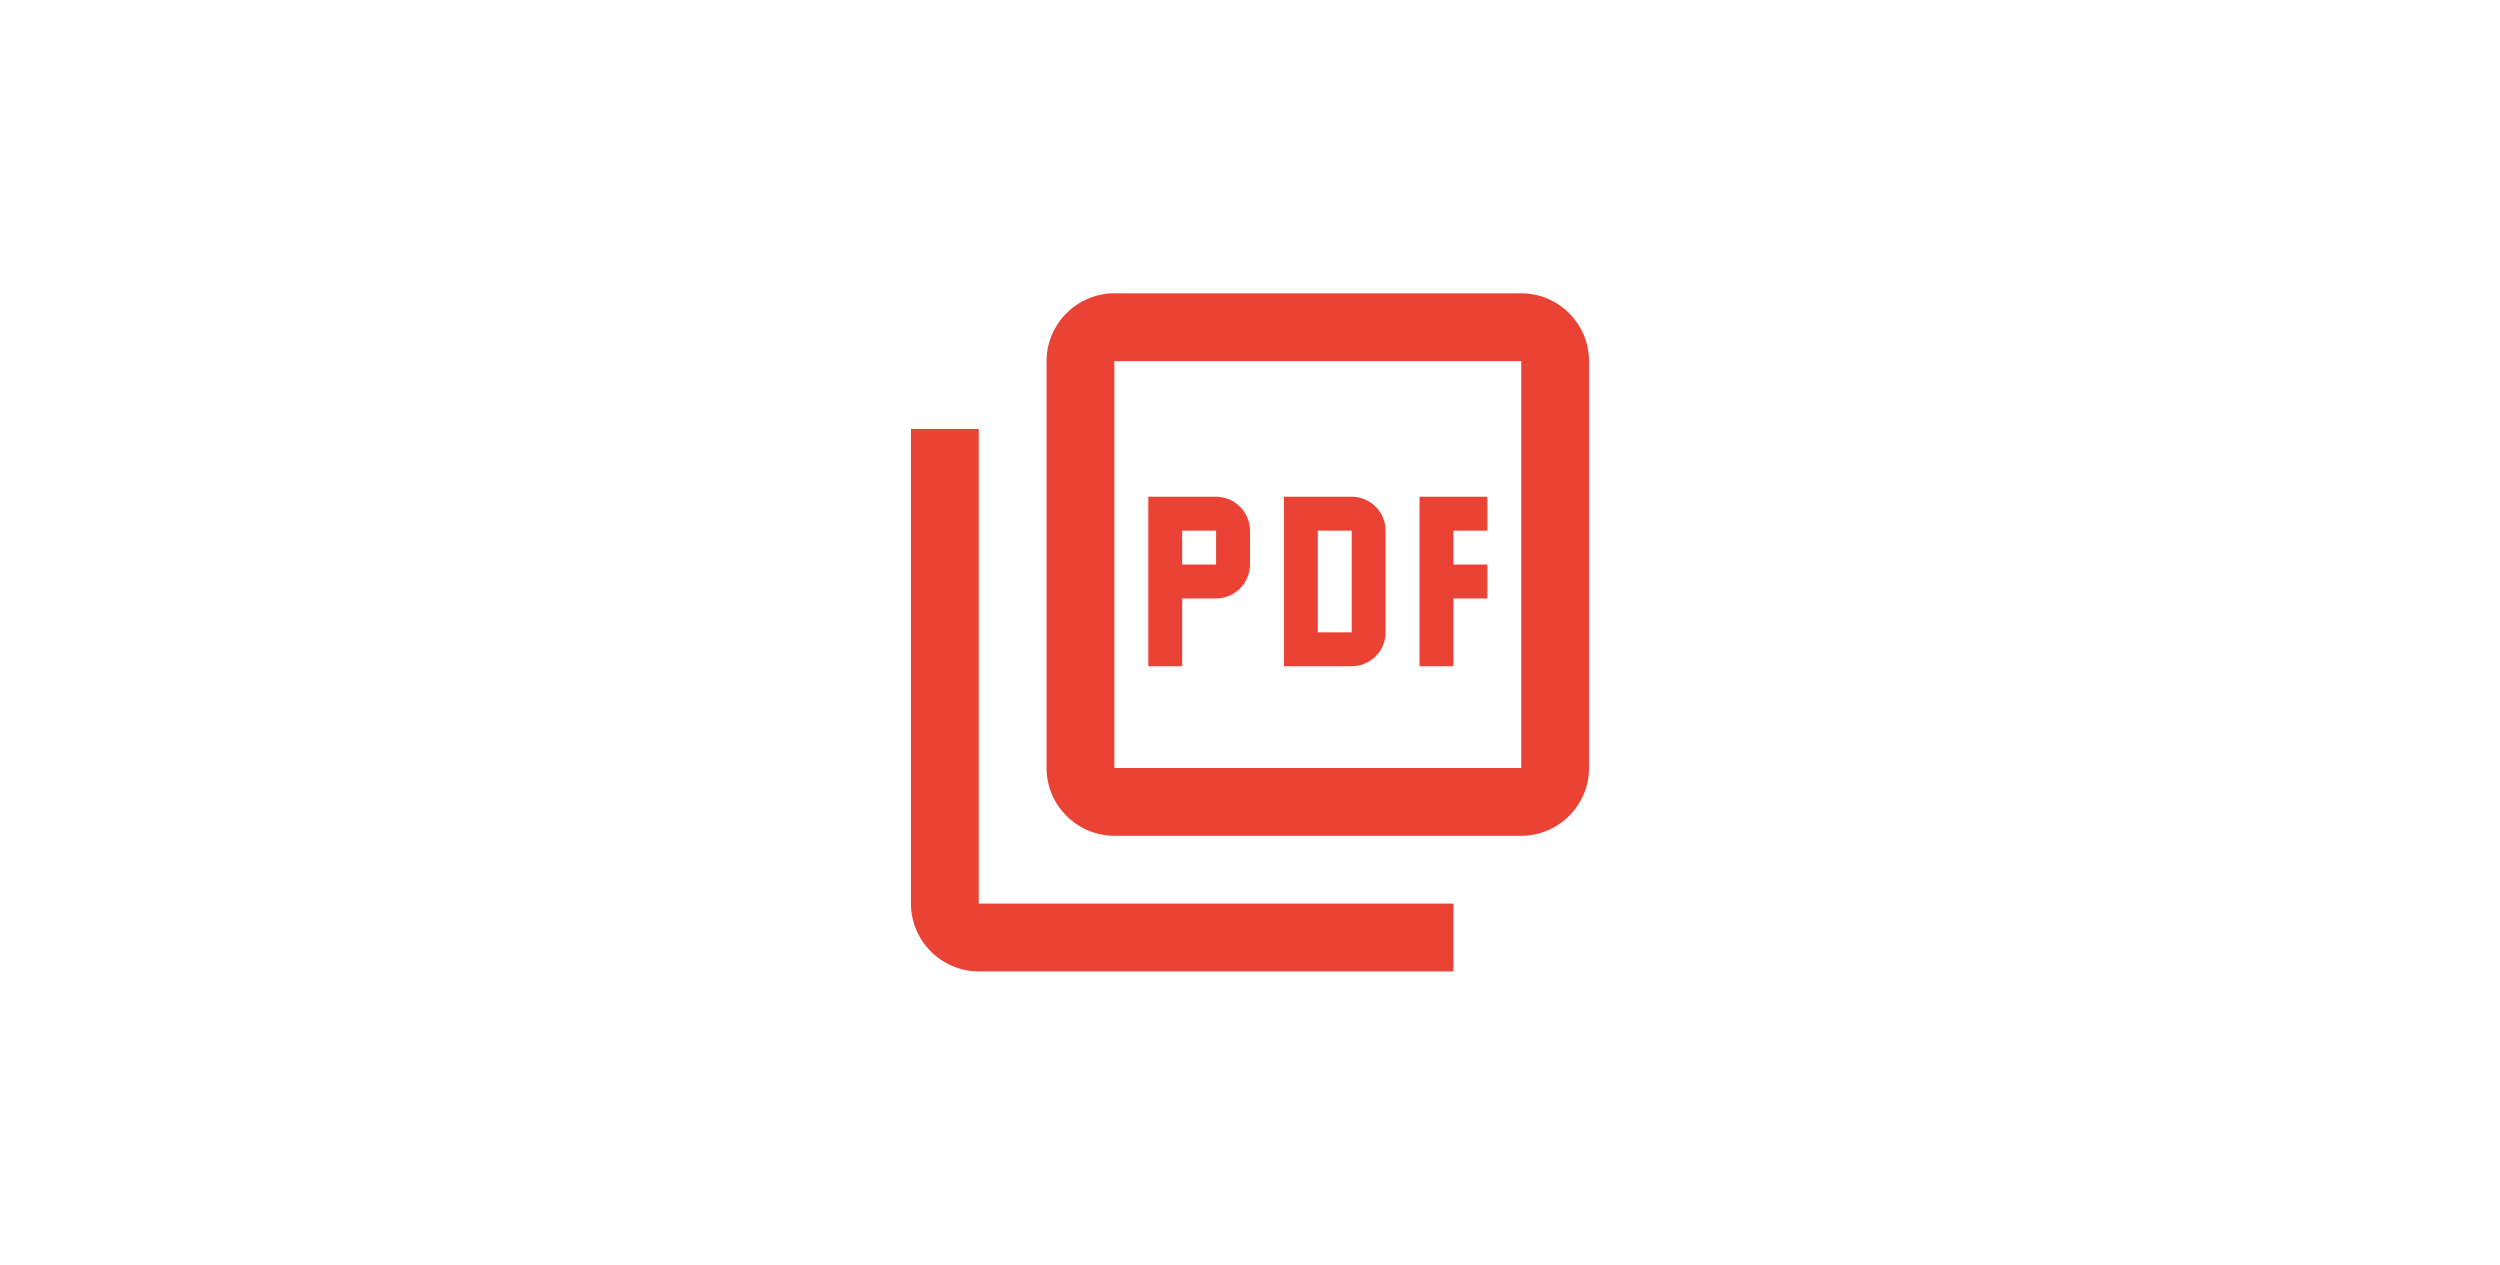 <svg width="255" height="129" viewBox="0 0 255 129" fill="none" xmlns="http://www.w3.org/2000/svg">
<rect width="255" height="129" fill="white"/>
<path d="M155.166 29.917H113.666C109.862 29.917 106.749 33.029 106.749 36.833V78.333C106.749 82.138 109.862 85.25 113.666 85.25H155.166C158.97 85.25 162.083 82.138 162.083 78.333V36.833C162.083 33.029 158.97 29.917 155.166 29.917ZM155.166 78.333H113.666V36.833H155.166V78.333ZM99.833 43.75H92.916V92.167C92.916 95.971 96.028 99.083 99.833 99.083H148.249V92.167H99.833V43.75ZM141.333 64.5V54.125C141.333 52.223 139.776 50.667 137.874 50.667H130.958V67.958H137.874C139.776 67.958 141.333 66.402 141.333 64.5ZM134.416 54.125H137.874V64.5H134.416V54.125ZM148.249 61.042H151.708V57.583H148.249V54.125H151.708V50.667H144.791V67.958H148.249V61.042ZM120.583 61.042H124.041C125.943 61.042 127.499 59.485 127.499 57.583V54.125C127.499 52.223 125.943 50.667 124.041 50.667H117.124V67.958H120.583V61.042ZM120.583 54.125H124.041V57.583H120.583V54.125Z" fill="#EA4335"/>
</svg>
